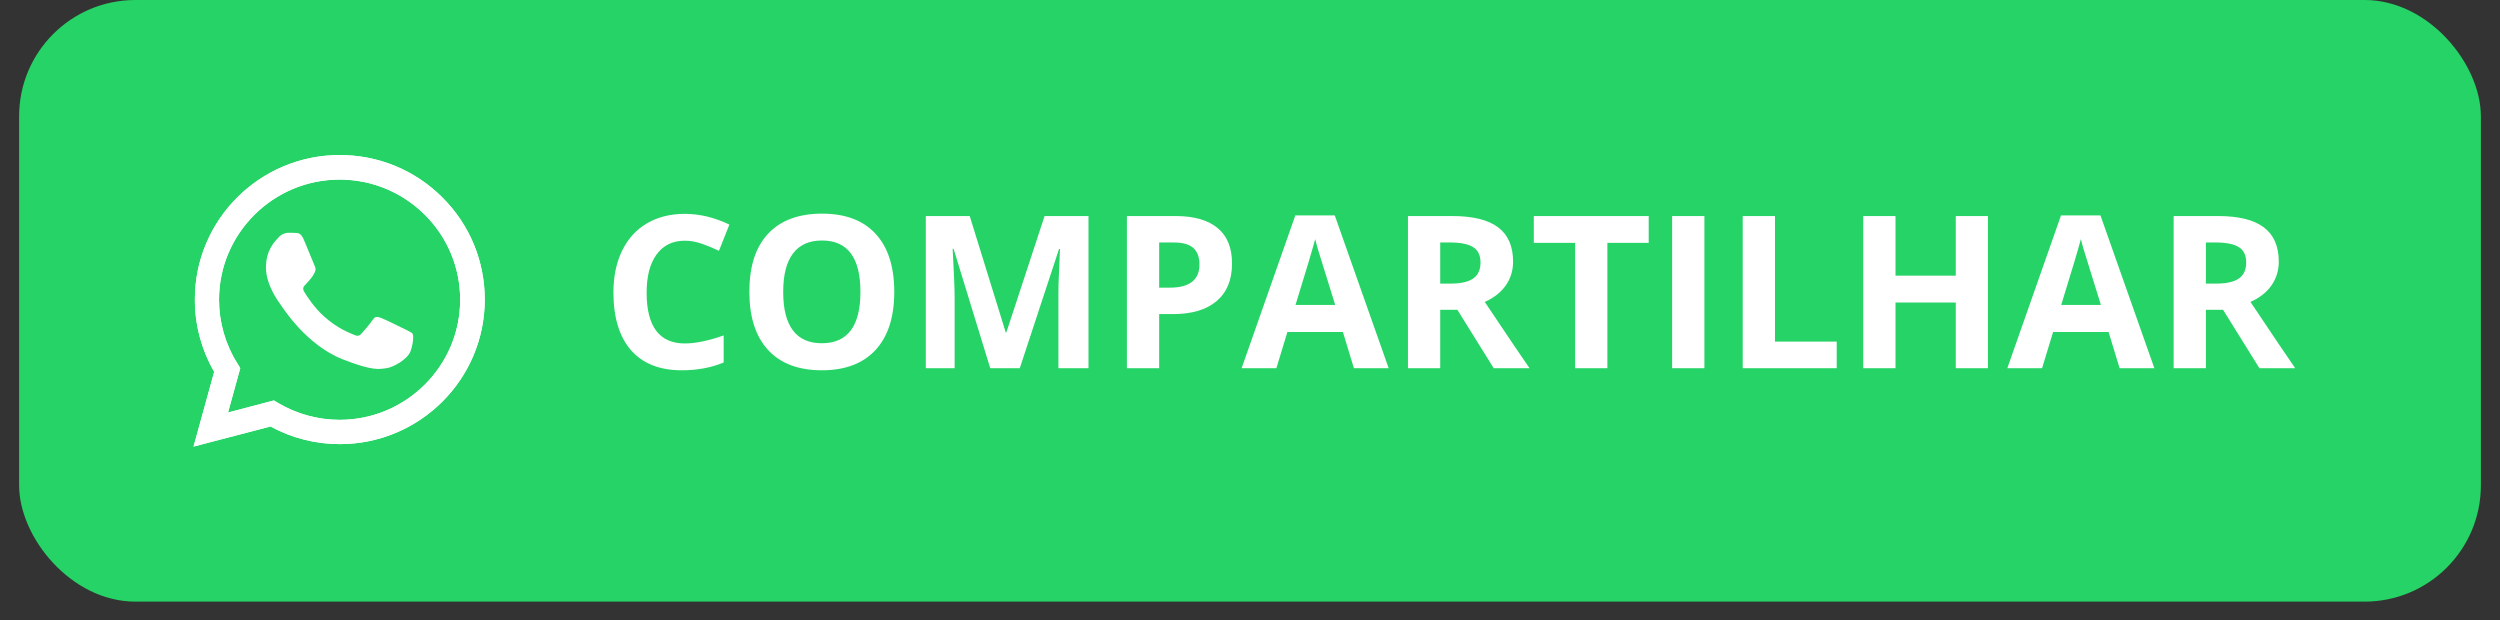 <svg width="129" height="32" viewBox="0 0 129 32" fill="none" xmlns="http://www.w3.org/2000/svg">
<rect x="0" y="0" width="129" height="32" fill="#333333" stroke="none"/>
<rect x="0.986" width="127.027" height="31.044" rx="6" fill="#25D366"/>
<path d="M9.986 23.044L11.052 19.185C10.397 18.051 10.053 16.767 10.055 15.461C10.047 11.344 13.403 8 17.527 8C19.528 8 21.407 8.773 22.822 10.184C24.238 11.594 25.014 13.467 25.014 15.461C25.014 19.571 21.659 22.916 17.534 22.916C16.284 22.917 15.053 22.604 13.959 22.006L9.986 23.044ZM14.134 20.663L14.362 20.8C15.319 21.365 16.413 21.663 17.527 21.664C20.951 21.664 23.744 18.881 23.744 15.469C23.744 13.816 23.097 12.254 21.925 11.086C20.753 9.919 19.185 9.266 17.526 9.266C14.095 9.266 11.302 12.05 11.302 15.462C11.302 16.63 11.63 17.775 12.254 18.76L12.398 18.996L11.767 21.286L14.134 20.663Z" fill="white"/>
<path d="M9.986 23.044L11.052 19.185C10.397 18.051 10.053 16.767 10.055 15.461C10.047 11.344 13.403 8 17.527 8C19.528 8 21.407 8.773 22.822 10.184C24.238 11.594 25.014 13.467 25.014 15.461C25.014 19.571 21.659 22.916 17.534 22.916C16.284 22.917 15.053 22.604 13.959 22.006L9.986 23.044ZM14.134 20.663L14.362 20.8C15.319 21.365 16.413 21.663 17.527 21.664C20.951 21.664 23.744 18.881 23.744 15.469C23.744 13.816 23.097 12.254 21.925 11.086C20.753 9.919 19.185 9.266 17.526 9.266C14.095 9.266 11.302 12.05 11.302 15.462C11.302 16.63 11.63 17.775 12.254 18.76L12.398 18.996L11.767 21.286L14.134 20.663Z" fill="white"/>
<path fill-rule="evenodd" clip-rule="evenodd" d="M15.663 12.337C15.527 12.026 15.374 12.019 15.245 12.019C15.13 12.011 15.009 12.011 14.88 12.011C14.758 12.011 14.552 12.056 14.377 12.246C14.202 12.436 13.723 12.883 13.723 13.801C13.723 14.718 14.393 15.606 14.484 15.727C14.575 15.848 15.777 17.789 17.68 18.54C19.262 19.162 19.582 19.041 19.924 19.003C20.267 18.965 21.027 18.555 21.187 18.115C21.339 17.683 21.339 17.304 21.294 17.228C21.248 17.152 21.119 17.107 20.936 17.008C20.746 16.917 19.833 16.463 19.658 16.402C19.483 16.341 19.361 16.311 19.239 16.493C19.118 16.682 18.76 17.099 18.646 17.22C18.539 17.342 18.425 17.357 18.243 17.266C18.052 17.175 17.452 16.978 16.736 16.341C16.181 15.848 15.808 15.234 15.694 15.052C15.587 14.862 15.678 14.764 15.777 14.673C15.861 14.589 15.968 14.453 16.059 14.347C16.15 14.24 16.18 14.157 16.249 14.036C16.31 13.915 16.279 13.8 16.234 13.71C16.188 13.626 15.831 12.709 15.663 12.337Z" fill="white"/>
<path d="M35.337 12.42C34.711 12.42 34.225 12.657 33.882 13.129C33.538 13.598 33.366 14.254 33.366 15.095C33.366 16.846 34.023 17.722 35.337 17.722C35.889 17.722 36.556 17.584 37.341 17.308V18.705C36.696 18.973 35.976 19.107 35.181 19.107C34.039 19.107 33.165 18.762 32.56 18.071C31.955 17.376 31.653 16.381 31.653 15.085C31.653 14.268 31.801 13.554 32.098 12.941C32.396 12.325 32.822 11.855 33.377 11.529C33.935 11.199 34.589 11.035 35.337 11.035C36.1 11.035 36.866 11.219 37.636 11.588L37.099 12.941C36.805 12.802 36.51 12.68 36.213 12.576C35.915 12.472 35.624 12.42 35.337 12.42ZM46.144 15.063C46.144 16.363 45.822 17.362 45.177 18.06C44.532 18.758 43.609 19.107 42.406 19.107C41.202 19.107 40.279 18.758 39.634 18.06C38.989 17.362 38.667 16.359 38.667 15.052C38.667 13.745 38.989 12.748 39.634 12.06C40.282 11.37 41.21 11.024 42.416 11.024C43.623 11.024 44.545 11.371 45.182 12.066C45.823 12.761 46.144 13.76 46.144 15.063ZM40.413 15.063C40.413 15.94 40.579 16.601 40.912 17.045C41.245 17.489 41.743 17.711 42.406 17.711C43.734 17.711 44.398 16.828 44.398 15.063C44.398 13.294 43.737 12.41 42.416 12.41C41.754 12.41 41.254 12.633 40.918 13.081C40.581 13.525 40.413 14.186 40.413 15.063ZM51.096 19L49.205 12.839H49.157C49.225 14.093 49.259 14.929 49.259 15.348V19H47.771V11.148H50.038L51.896 17.152H51.928L53.9 11.148H56.166V19H54.614V15.283C54.614 15.108 54.616 14.905 54.619 14.676C54.627 14.447 54.652 13.838 54.695 12.85H54.646L52.621 19H51.096ZM59.813 14.843H60.361C60.873 14.843 61.256 14.742 61.511 14.542C61.765 14.338 61.892 14.043 61.892 13.656C61.892 13.265 61.784 12.977 61.57 12.791C61.358 12.605 61.025 12.512 60.571 12.512H59.813V14.843ZM63.573 13.597C63.573 14.442 63.308 15.088 62.778 15.536C62.252 15.983 61.502 16.207 60.528 16.207H59.813V19H58.148V11.148H60.657C61.609 11.148 62.332 11.353 62.826 11.765C63.324 12.173 63.573 12.784 63.573 13.597ZM69.862 19L69.293 17.131H66.43L65.861 19H64.067L66.839 11.115H68.874L71.656 19H69.862ZM68.896 15.734C68.369 14.041 68.072 13.083 68.004 12.861C67.94 12.639 67.893 12.463 67.865 12.335C67.746 12.793 67.408 13.926 66.849 15.734H68.896ZM74.315 14.633H74.852C75.379 14.633 75.767 14.546 76.018 14.37C76.269 14.195 76.394 13.919 76.394 13.543C76.394 13.171 76.265 12.906 76.007 12.748C75.753 12.591 75.357 12.512 74.82 12.512H74.315V14.633ZM74.315 15.987V19H72.65V11.148H74.938C76.005 11.148 76.795 11.343 77.307 11.733C77.819 12.12 78.075 12.709 78.075 13.5C78.075 13.962 77.948 14.374 77.694 14.735C77.439 15.093 77.079 15.374 76.614 15.579C77.796 17.344 78.566 18.484 78.924 19H77.076L75.201 15.987H74.315ZM82.941 19H81.276V12.533H79.144V11.148H85.073V12.533H82.941V19ZM86.282 19V11.148H87.947V19H86.282ZM89.924 19V11.148H91.589V17.625H94.774V19H89.924ZM102.578 19H100.918V15.611H97.808V19H96.143V11.148H97.808V14.225H100.918V11.148H102.578V19ZM109.372 19L108.803 17.131H105.94L105.371 19H103.577L106.348 11.115H108.384L111.166 19H109.372ZM108.406 15.734C107.879 14.041 107.582 13.083 107.514 12.861C107.449 12.639 107.403 12.463 107.374 12.335C107.256 12.793 106.918 13.926 106.359 15.734H108.406ZM113.825 14.633H114.362C114.888 14.633 115.277 14.546 115.528 14.37C115.778 14.195 115.904 13.919 115.904 13.543C115.904 13.171 115.775 12.906 115.517 12.748C115.263 12.591 114.867 12.512 114.33 12.512H113.825V14.633ZM113.825 15.987V19H112.16V11.148H114.448C115.515 11.148 116.305 11.343 116.817 11.733C117.329 12.12 117.585 12.709 117.585 13.5C117.585 13.962 117.458 14.374 117.203 14.735C116.949 15.093 116.589 15.374 116.124 15.579C117.305 17.344 118.075 18.484 118.433 19H116.586L114.711 15.987H113.825Z" fill="white"/>
</svg>
